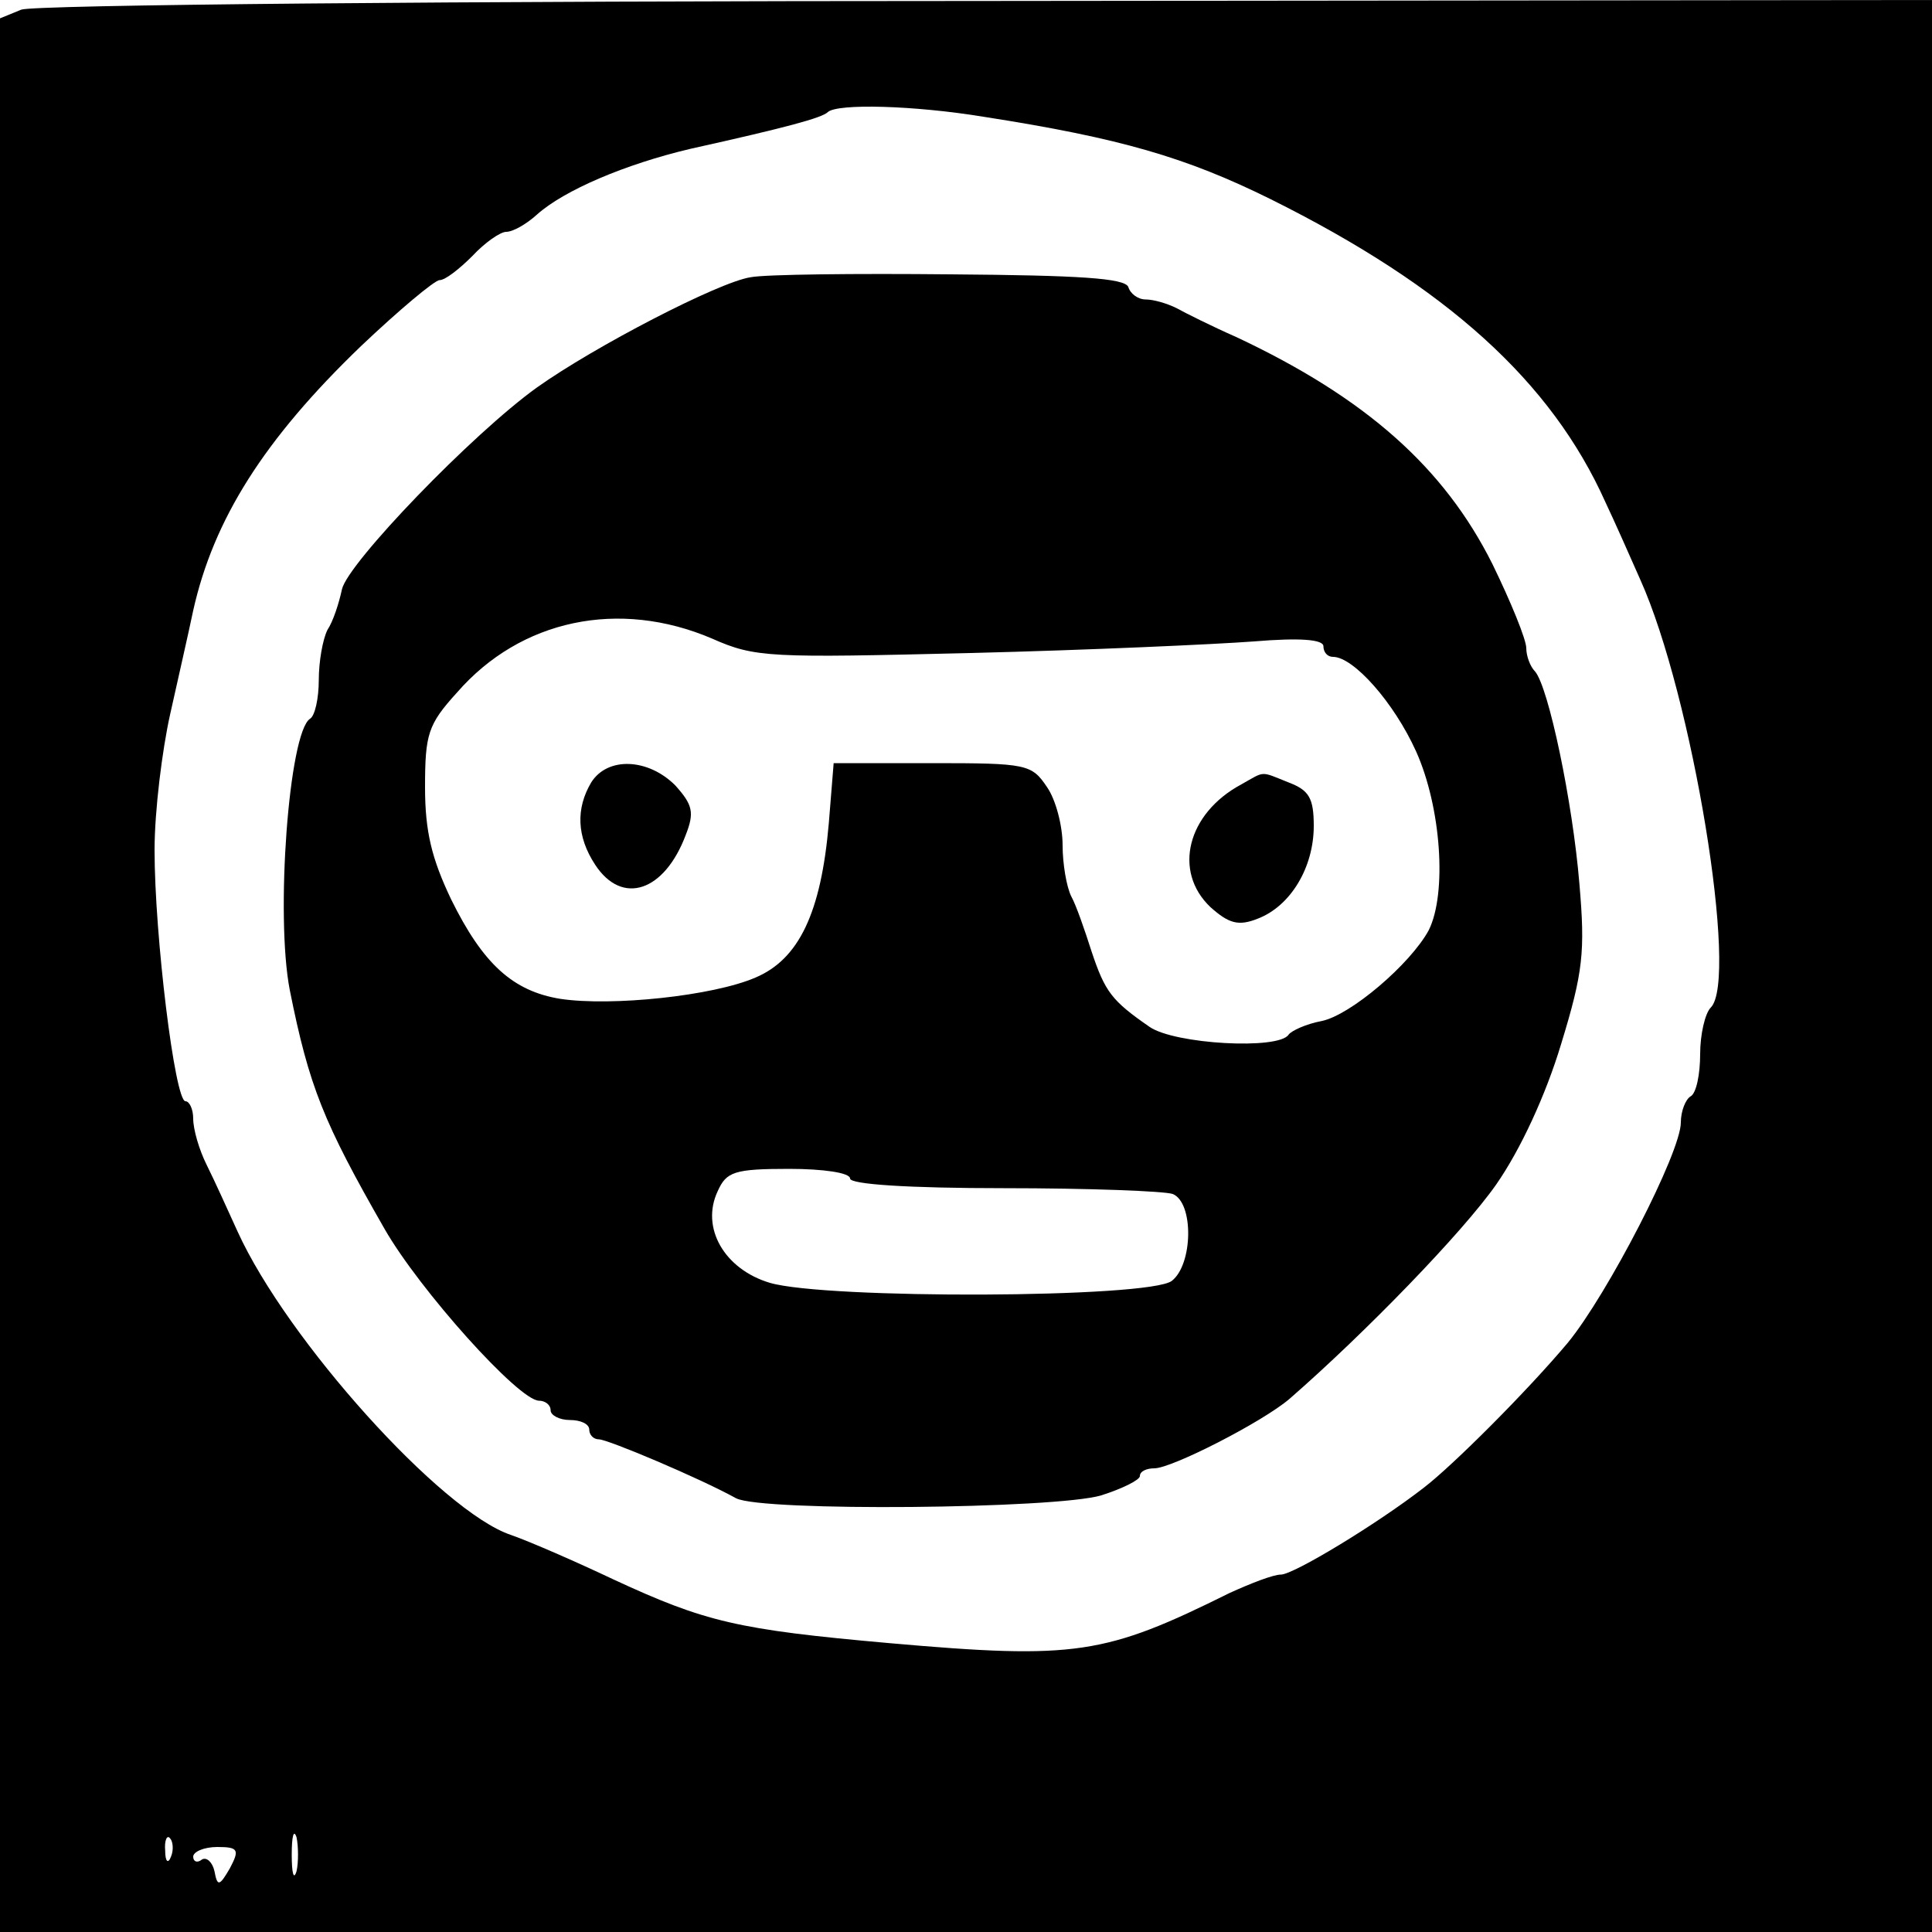 <?xml version="1.0" standalone="no"?>
<!DOCTYPE svg PUBLIC "-//W3C//DTD SVG 20010904//EN"
 "http://www.w3.org/TR/2001/REC-SVG-20010904/DTD/svg10.dtd">
<svg version="1.0" xmlns="http://www.w3.org/2000/svg"
 width="200pt" height="200pt" viewBox="0 0 200 200"
 preserveAspectRatio="xMidYMid meet">
<g transform="translate(0,200) scale(0.1,-0.1)"
fill="#000000" stroke="none">
<path d="M22 1990 l-22 -9 0 -991 0 -990 1000 0 1000 0 0 1000 0 1000 -977 -1
c-558 0 -988 -4 -1001 -9z m997 -111 c141 -22 209 -42 296 -85 183 -91 291
-189 347 -314 9 -19 25 -55 36 -80 54 -120 102 -414 73 -443 -6 -6 -11 -28
-11 -48 0 -21 -4 -41 -10 -44 -5 -3 -10 -15 -10 -27 0 -31 -76 -178 -117 -228
-42 -50 -119 -127 -149 -150 -49 -38 -135 -90 -148 -90 -8 0 -31 -9 -53 -19
-129 -64 -159 -69 -352 -52 -158 14 -191 22 -286 66 -38 18 -86 39 -106 46
-72 24 -232 202 -283 314 -10 22 -24 53 -32 69 -8 16 -14 37 -14 48 0 10 -4
18 -8 18 -11 0 -32 172 -32 260 0 41 8 104 16 140 8 36 19 84 24 108 21 94 73
177 174 274 39 37 76 68 81 68 6 0 21 12 34 25 13 14 29 25 35 25 7 0 21 8 32
18 28 25 91 52 159 68 99 22 136 32 142 38 10 9 89 7 162 -5z m-712 -1816 c-3
-10 -5 -2 -5 17 0 19 2 27 5 18 2 -10 2 -26 0 -35z m-130 15 c-3 -8 -6 -5 -6
6 -1 11 2 17 5 13 3 -3 4 -12 1 -19z m61 -12 c-11 -19 -13 -19 -16 -3 -2 9 -8
15 -13 12 -5 -4 -9 -2 -9 3 0 5 11 10 25 10 22 0 23 -3 13 -22z"/>
<path d="M777 1713 c-33 -5 -162 -72 -221 -114 -67 -48 -196 -182 -202 -209
-3 -14 -9 -33 -15 -42 -5 -10 -9 -33 -9 -52 0 -19 -4 -37 -9 -40 -22 -14 -36
-204 -21 -281 20 -100 35 -137 98 -247 36 -63 139 -178 160 -178 6 0 12 -4 12
-10 0 -5 9 -10 20 -10 11 0 20 -4 20 -10 0 -5 4 -10 10 -10 9 0 104 -40 142
-61 27 -14 331 -11 378 3 22 7 40 16 40 20 0 5 7 8 15 8 18 0 112 48 140 72
78 68 179 172 214 222 25 36 51 92 67 145 23 75 25 96 19 166 -7 85 -32 204
-46 220 -5 5 -9 16 -9 24 0 9 -16 48 -35 87 -50 100 -131 172 -265 235 -25 11
-53 25 -62 30 -10 5 -24 9 -32 9 -8 0 -16 6 -18 13 -4 9 -50 12 -184 13 -98 1
-192 0 -207 -3z m-40 -374 c45 -20 60 -20 268 -15 121 3 253 9 293 12 48 4 72
2 72 -5 0 -6 4 -11 10 -11 21 0 63 -47 86 -98 26 -58 32 -147 13 -185 -19 -35
-81 -88 -111 -94 -16 -3 -31 -10 -34 -14 -10 -16 -118 -10 -144 8 -39 27 -46
36 -60 78 -7 22 -16 48 -21 57 -5 10 -9 34 -9 53 0 20 -7 47 -16 60 -16 24
-21 25 -119 25 l-102 0 -5 -62 c-8 -93 -31 -141 -76 -160 -44 -19 -149 -30
-202 -22 -49 8 -80 36 -113 103 -20 42 -27 70 -27 116 0 55 3 65 33 98 66 76
168 97 264 56z m143 -559 c0 -6 60 -10 159 -10 88 0 166 -3 175 -6 22 -9 21
-73 -1 -90 -24 -18 -358 -19 -416 -2 -47 14 -72 57 -54 95 9 20 17 23 74 23
35 0 63 -4 63 -10z"/>
<path d="M612 1190 c-16 -27 -15 -56 4 -85 28 -43 72 -28 94 31 9 23 7 31 -11
51 -28 28 -70 30 -87 3z"/>
<path d="M1285 1188 c-56 -30 -71 -90 -32 -127 19 -17 29 -20 49 -12 34 13 58
53 58 96 0 29 -5 37 -26 45 -30 12 -24 12 -49 -2z"/>
</g>
</svg>
